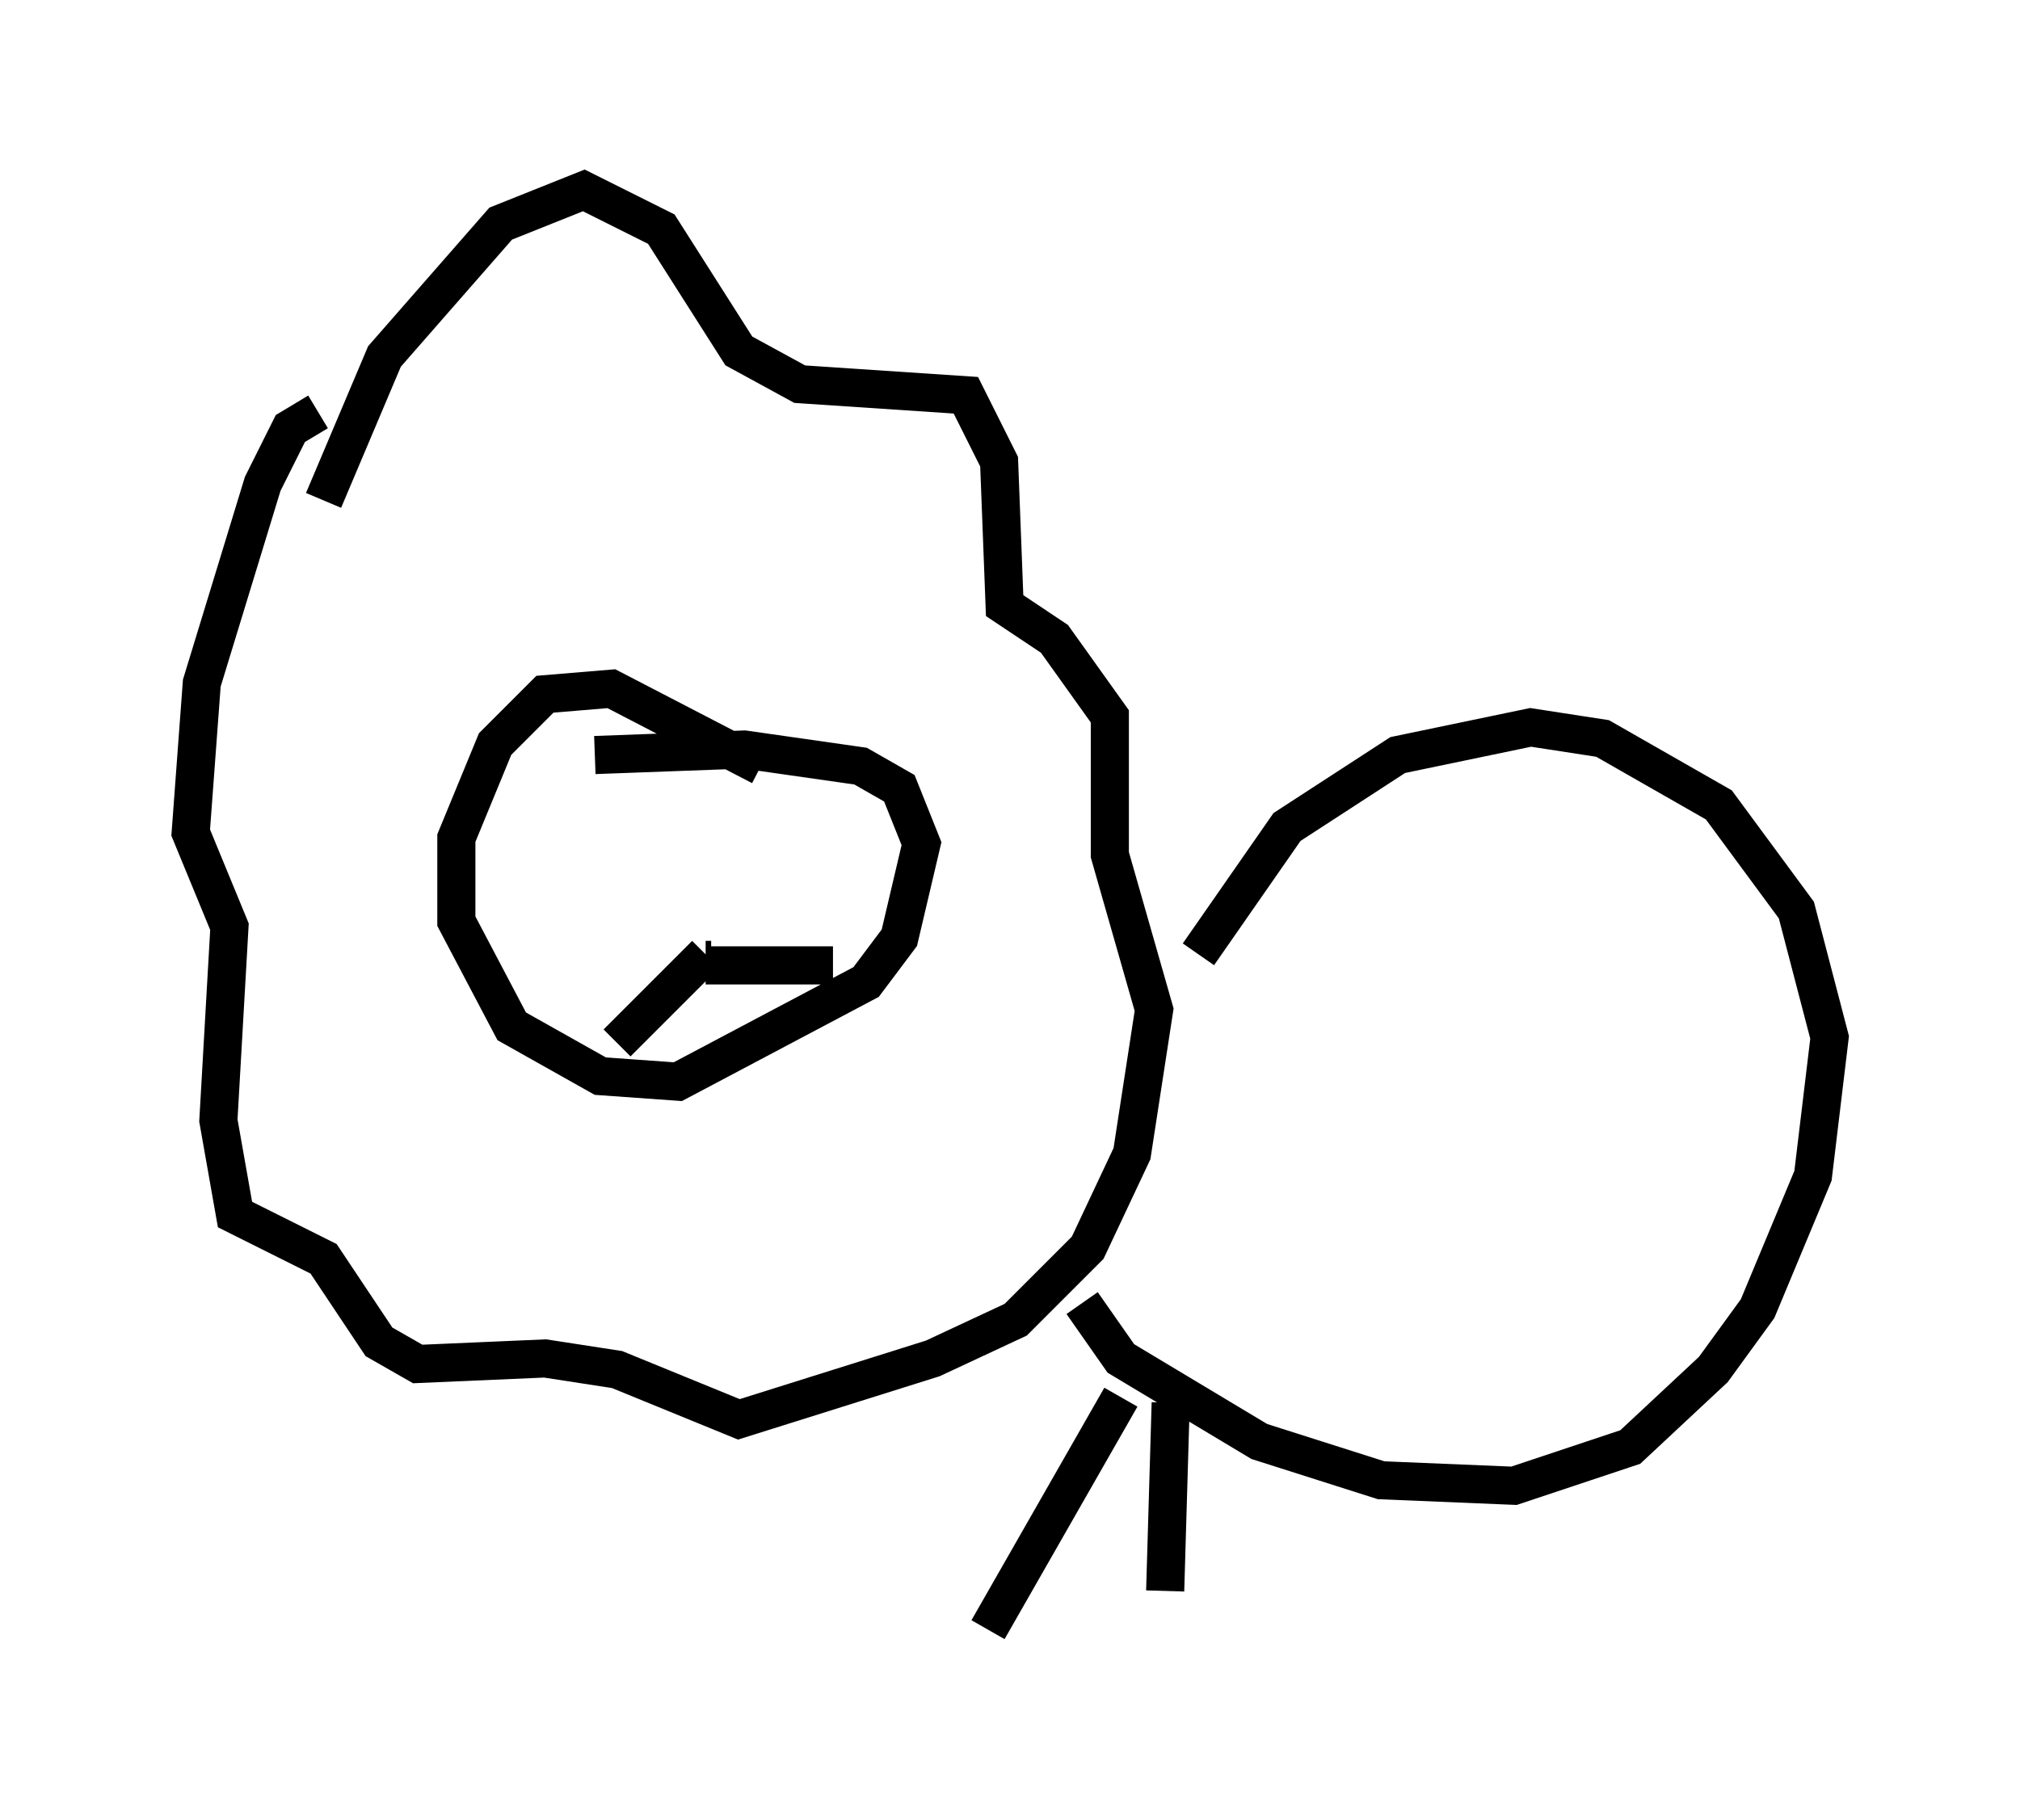 <?xml version="1.0" encoding="utf-8" ?>
<svg baseProfile="full" height="47.765" version="1.1" width="52.994" xmlns="http://www.w3.org/2000/svg" xmlns:ev="http://www.w3.org/2001/xml-events" xmlns:xlink="http://www.w3.org/1999/xlink"><defs /><rect fill="white" height="47.765" width="52.994" x="0" y="0" /><path d="M21.123, 21.559 m-1.162, -1.453 l-3.922, -2.034 -1.743, 0.145 l-1.307, 1.307 -1.017, 2.469 l0.0, 2.179 1.453, 2.76 l2.324, 1.307 2.034, 0.145 l4.939, -2.615 0.872, -1.162 l0.581, -2.469 -0.581, -1.453 l-1.017, -0.581 -3.05, -0.436 l-3.922, 0.145 m-7.117, -6.682 l1.598, -3.777 3.05, -3.486 l2.179, -0.872 2.034, 1.017 l2.034, 3.196 1.598, 0.872 l4.358, 0.291 0.872, 1.743 l0.145, 3.777 1.307, 0.872 l1.453, 2.034 0.0, 3.631 l1.162, 4.067 -0.581, 3.777 l-1.162, 2.469 -1.888, 1.888 l-2.179, 1.017 -5.084, 1.598 l-3.196, -1.307 -1.888, -0.291 l-3.341, 0.145 -1.017, -0.581 l-1.453, -2.179 -2.324, -1.162 l-0.436, -2.469 0.291, -5.084 l-1.017, -2.469 0.291, -3.922 l1.598, -5.229 0.726, -1.453 l0.726, -0.436 m6.972, 12.346 l0.0, 0.0 m4.503, -0.581 l0.0, 0.0 m-1.162, 2.615 l-0.145, 0.0 m0.0, -0.145 l-2.324, 2.324 m2.324, -2.034 l3.341, 0.0 m9.587, -0.291 l2.324, -3.341 2.905, -1.888 l3.486, -0.726 1.888, 0.291 l3.05, 1.743 2.034, 2.76 l0.872, 3.341 -0.436, 3.631 l-1.453, 3.486 -1.162, 1.598 l-2.179, 2.034 -3.05, 1.017 l-3.486, -0.145 -3.196, -1.017 l-3.631, -2.179 -1.017, -1.453 m1.017, 2.469 l-3.486, 6.101 m4.793, -5.955 l-0.145, 4.939 " fill="none" stroke="black" stroke-width="1" /></svg>